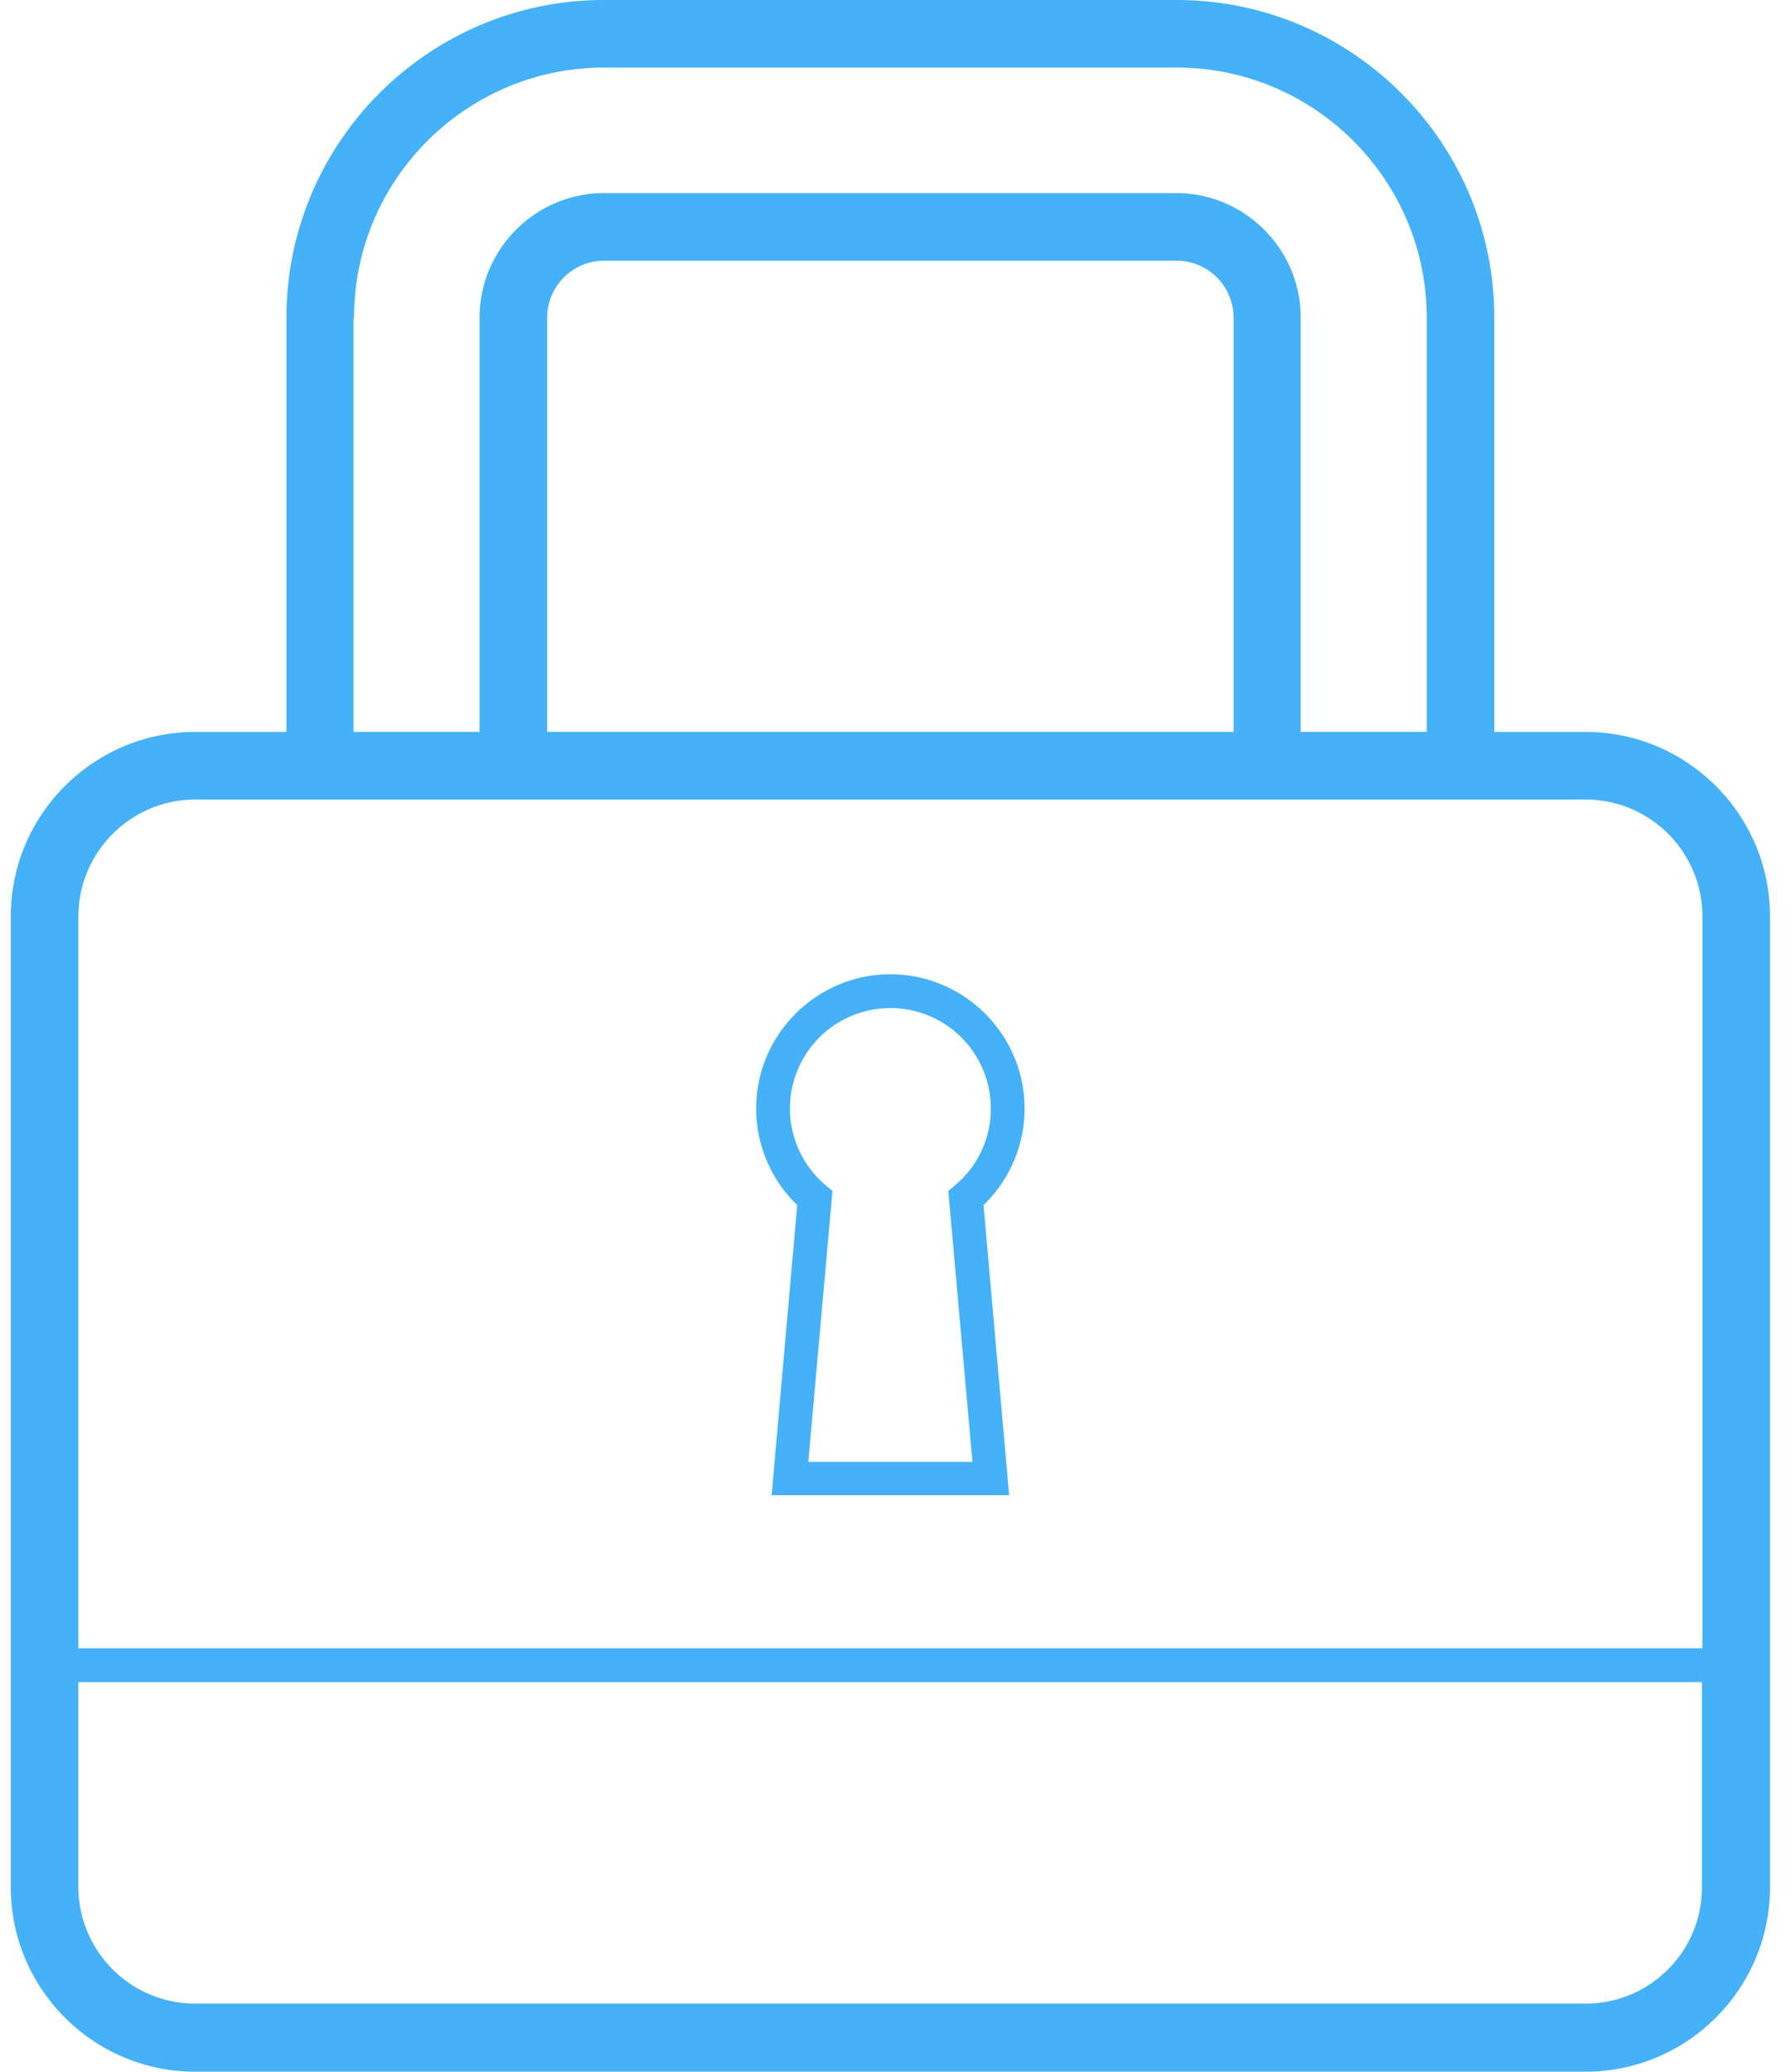 <svg width="83" height="96" fill="none" xmlns="http://www.w3.org/2000/svg"><path d="M73.479 33.917H69.25V14.72C69.25 6.6 62.65 0 54.53 0H27.995c-8.121 0-14.721 6.6-14.721 14.721v19.196H9.046C4.348 33.917.5 37.742.5 42.463v44.99C.5 92.153 4.326 96 9.046 96H73.48c4.698 0 8.546-3.826 8.546-8.546V42.463c0-4.72-3.848-8.546-8.546-8.546zM16.407 14.72c0-6.398 5.213-11.589 11.589-11.589h26.533c6.399 0 11.59 5.213 11.59 11.589v19.196h-5.84V14.72c0-3.177-2.595-5.772-5.772-5.772H27.996c-3.177 0-5.772 2.595-5.772 5.772v19.196h-5.84V14.72h.023zm8.949 0a2.645 2.645 0 012.64-2.64h26.533a2.645 2.645 0 012.64 2.64v19.196H25.356V14.72zM9.046 37.049H73.48a5.418 5.418 0 015.414 5.414v33.916H3.633V42.463c0-2.976 2.438-5.414 5.413-5.414zM73.48 92.846H9.046a5.418 5.418 0 01-5.414-5.415v-9.486h75.239v9.486c.022 2.998-2.417 5.415-5.392 5.415z" fill="#44B1F8"/><path d="M35.759 69.287h11.007L45.58 55.841a6.208 6.208 0 001.902-4.474c0-3.423-2.797-6.22-6.22-6.22-3.422 0-6.219 2.797-6.219 6.22 0 1.7.694 3.311 1.902 4.475l-1.186 13.445zm.85-17.92a4.65 4.65 0 014.654-4.653 4.65 4.65 0 014.653 4.653 4.604 4.604 0 01-1.656 3.557l-.313.269 1.119 12.55h-7.607l1.119-12.55-.313-.269a4.638 4.638 0 01-1.656-3.557z" fill="#44B1F8"/></svg>